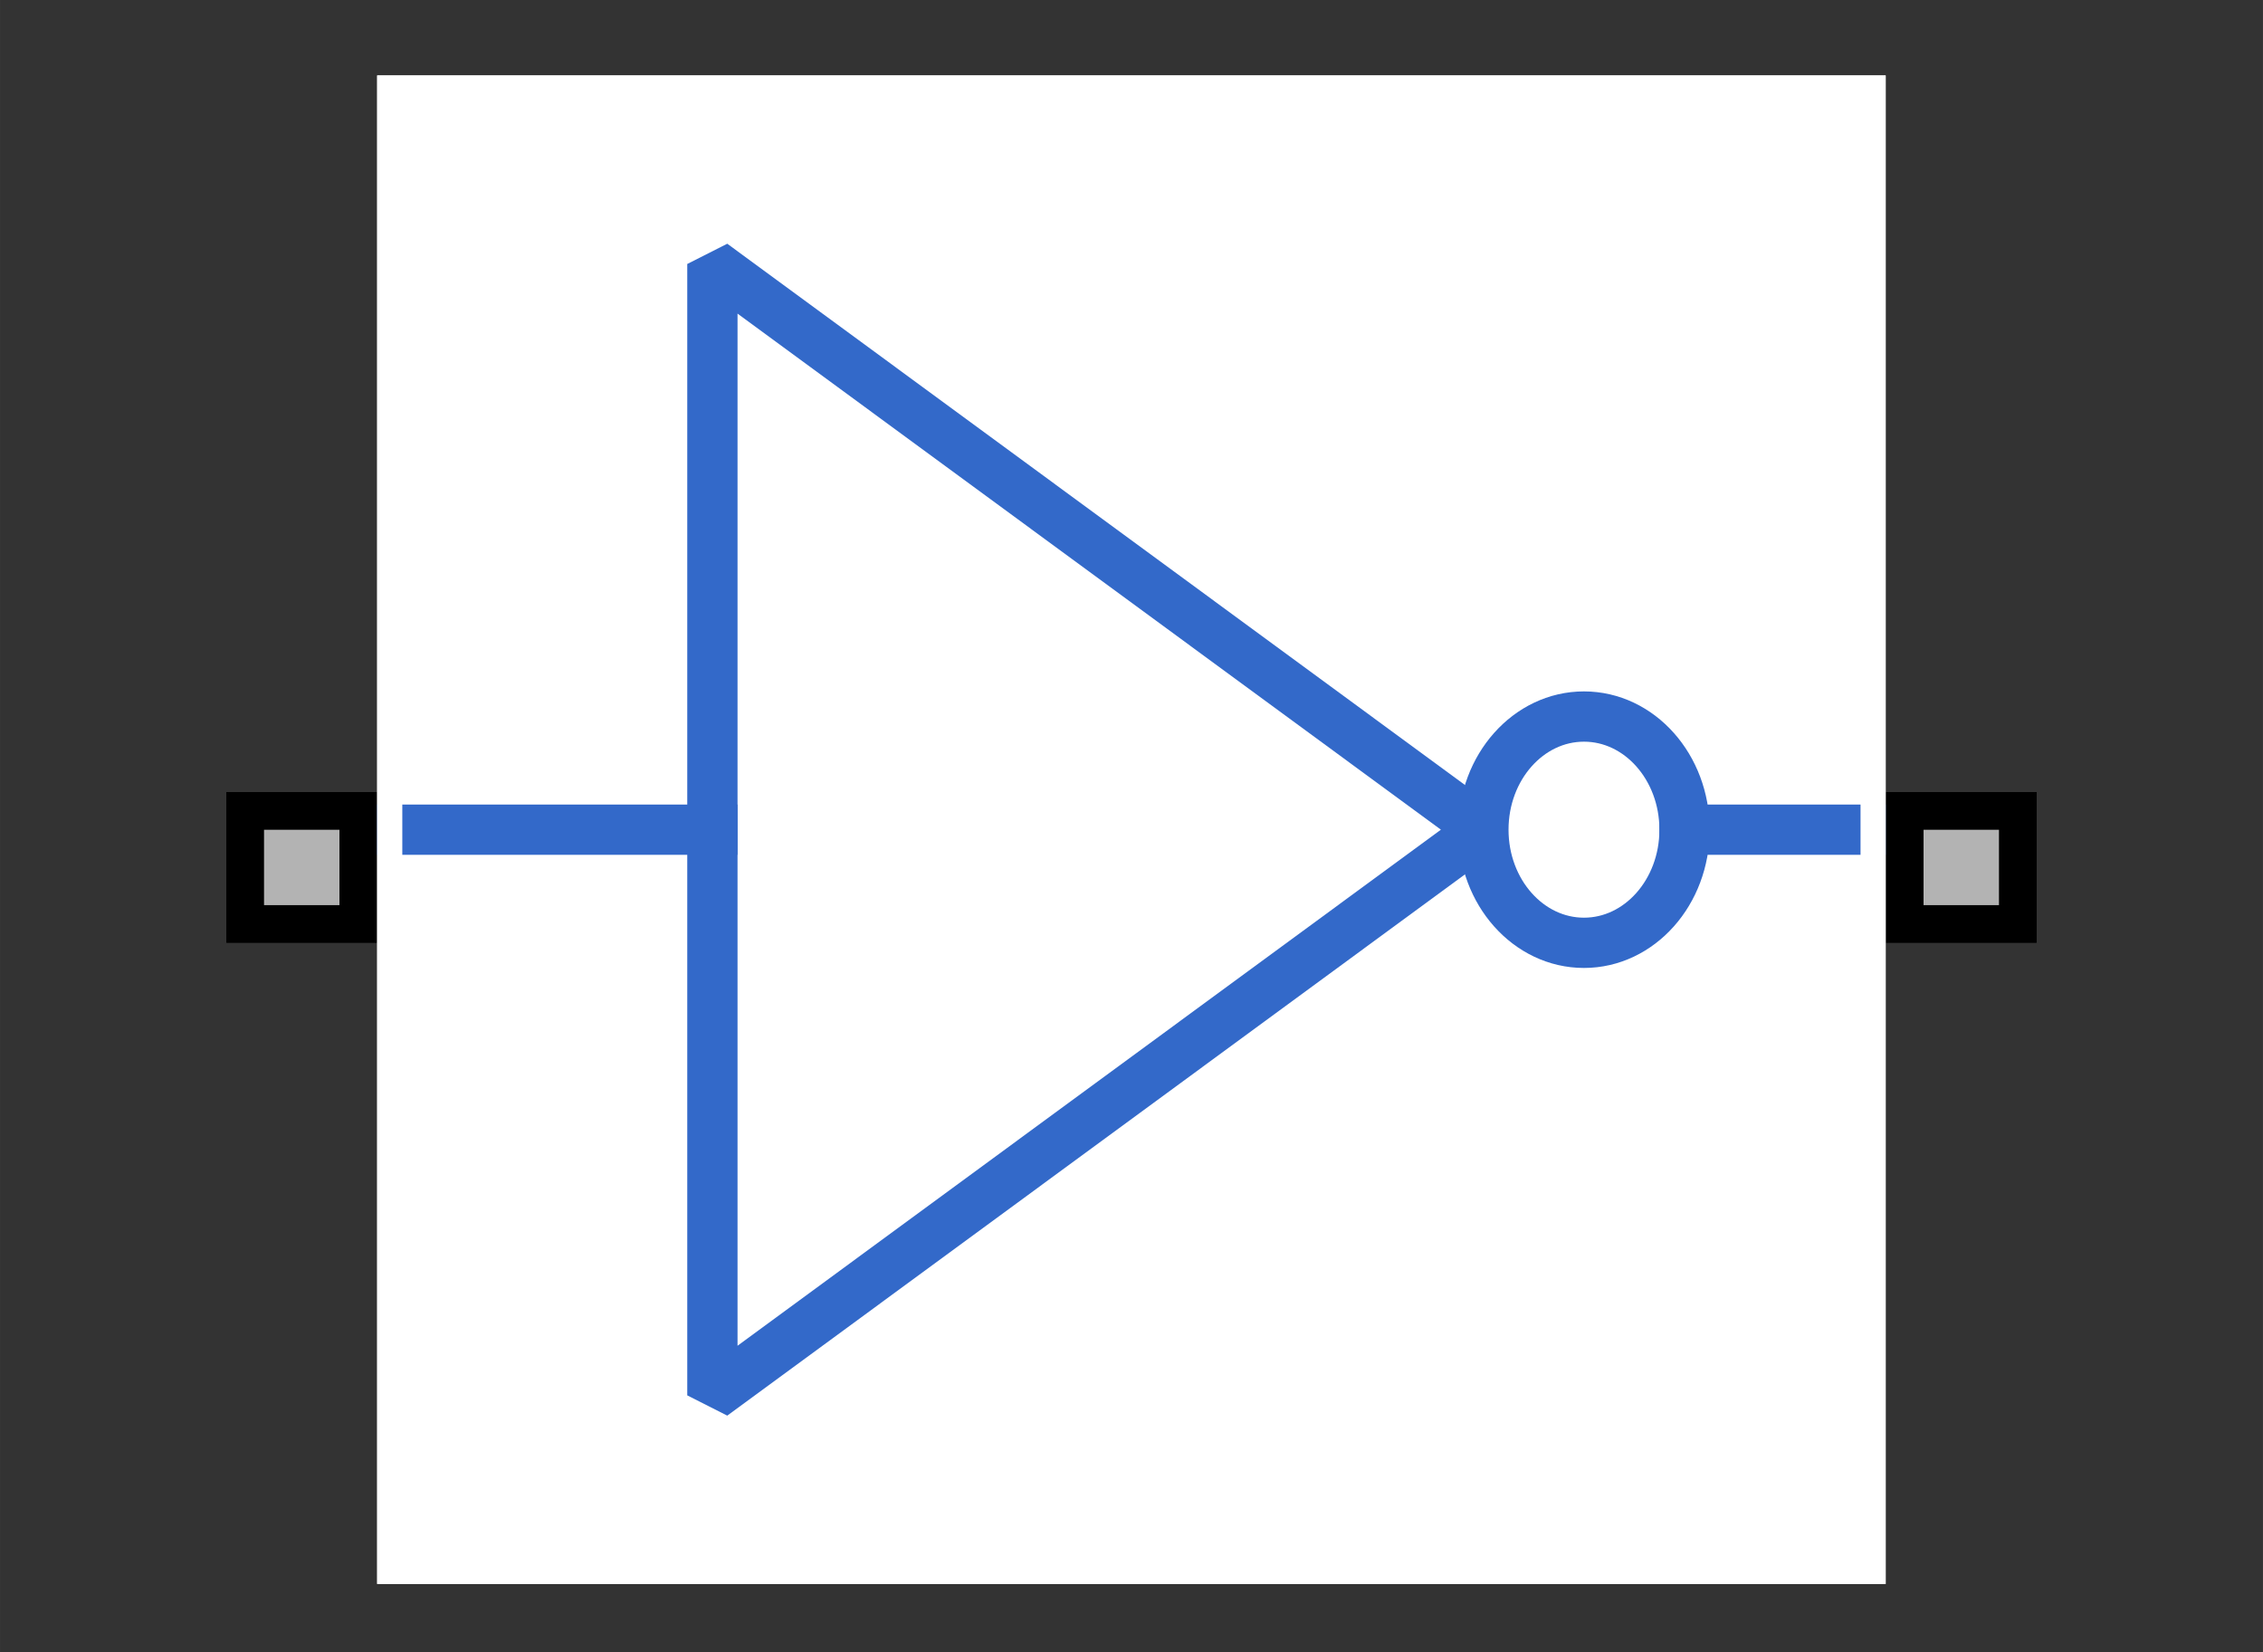 <?xml version="1.0" encoding="UTF-8"?><svg width="52.917mm" height="38.629mm" viewBox="0 0 200 146" xmlns="http://www.w3.org/2000/svg" xmlns:xlink="http://www.w3.org/1999/xlink"><rect x="0" y="0" width="200" height="146" fill="#333333" stroke="none"/><g fill="none" stroke="black" stroke-width="1" fill-rule="evenodd" stroke-linecap="square" stroke-linejoin="bevel"><g clip-path="none" fill="none" opacity="1" stroke="none" stroke-opacity="0" transform="matrix(1,0,0,1,0,0)"><path d="M0,0 L200,0 L200,146 L0,146 L0,0 z" fill-rule="evenodd" vector-effect="none"/></g><defs><clipPath id="clip6"><path d="M0,0 L10,0 L10,10 L0,10 L0,0 z"/></clipPath></defs><g clip-path="url(#clip6)" fill="#b3b3b3" fill-opacity="1" opacity="1" stroke="none" stroke-opacity="0" transform="matrix(3.333,0,0,3.333,166.667,60)"><path d="M0.5,3.5 L3.5,3.5 L3.5,6.5 L0.5,6.5 L0.5,3.5 z" fill-rule="evenodd" vector-effect="none"/></g><defs><clipPath id="clip8"><path d="M0,0 L10,0 L10,10 L0,10 L0,0 z"/></clipPath></defs><g clip-path="url(#clip8)" fill="#000000" fill-opacity="1" opacity="1" stroke="none" stroke-opacity="0" transform="matrix(3.333,0,0,3.333,166.667,60)"><path d="M3,4 L3,6 L1,6 L1,4 L3,4 M4,3 L0,3 L0,7 L4,7 L4,3" fill-rule="nonzero" vector-effect="none"/></g><defs><clipPath id="clip28"><path d="M0,0 L10,0 L10,10 L0,10 L0,0 z"/></clipPath></defs><g clip-path="url(#clip28)" fill="#b3b3b3" fill-opacity="1" opacity="1" stroke="none" stroke-opacity="0" transform="matrix(-3.333,0,0,3.333,33.333,60)"><path d="M0.5,3.5 L3.5,3.5 L3.5,6.5 L0.5,6.5 L0.5,3.5 z" fill-rule="evenodd" vector-effect="none"/></g><defs><clipPath id="clip30"><path d="M0,0 L10,0 L10,10 L0,10 L0,0 z"/></clipPath></defs><g clip-path="url(#clip30)" fill="#000000" fill-opacity="1" opacity="1" stroke="none" stroke-opacity="0" transform="matrix(-3.333,0,0,3.333,33.333,60)"><path d="M3,4 L3,6 L1,6 L1,4 L3,4 M4,3 L0,3 L0,7 L4,7 L4,3" fill-rule="nonzero" vector-effect="none"/></g><defs><clipPath id="clip47"><path d="M-10,-2 L50,-2 L50,42 L-10,42 L-10,-2 z"/></clipPath></defs><g clip-path="url(#clip47)" fill="#ffffff" fill-opacity="1" opacity="1" stroke="none" stroke-opacity="0" transform="matrix(3.333,0,0,3.333,33.333,6.667)"><path d="M0,0 L40,0 L40,40 L0,40 L0,0 z" fill-rule="evenodd" vector-effect="none"/></g><defs><clipPath id="clip51"><path d="M0,0 L40,0 L40,40 L0,40 L0,0 z"/></clipPath></defs><g clip-path="url(#clip51)" fill="none" opacity="1" stroke="none" stroke-opacity="0" transform="matrix(3.333,0,0,3.333,33.333,6.667)"><path d="M0,0 L40,0 L40,40 L0,40 L0,0 z" fill-rule="evenodd" vector-effect="none"/></g><defs><clipPath id="clip61"><path d="M1,1 L41,1 L41,41 L1,41 L1,1 z"/></clipPath></defs><g clip-path="url(#clip61)" fill="none" opacity="1" stroke="#3369c9" stroke-linecap="butt" stroke-linejoin="miter" stroke-miterlimit="20" stroke-opacity="1" stroke-width="1.333" transform="matrix(3.333,0,0,3.333,30,3.333)"><path d="M35.667,21 L41,21" fill-rule="nonzero" vector-effect="none"/></g><defs><clipPath id="clip62"><path d="M1,1 L41,1 L41,41 L1,41 L1,1 z"/></clipPath></defs><g clip-path="url(#clip62)" fill="none" opacity="1" stroke="#3369c9" stroke-linecap="butt" stroke-linejoin="miter" stroke-miterlimit="20" stroke-opacity="1" stroke-width="1.333" transform="matrix(3.333,0,0,3.333,30,3.333)"><path d="M9.889,6 L9.889,36 L30.333,21 L9.889,6 z" fill-rule="nonzero" vector-effect="none"/></g><defs><clipPath id="clip63"><path d="M1,1 L41,1 L41,41 L1,41 L1,1 z"/></clipPath></defs><g clip-path="url(#clip63)" fill="none" opacity="1" stroke="#3369c9" stroke-linecap="butt" stroke-linejoin="miter" stroke-miterlimit="20" stroke-opacity="1" stroke-width="1.333" transform="matrix(3.333,0,0,3.333,30,3.333)"><path d="M1,21 L9.889,21" fill-rule="nonzero" vector-effect="none"/></g><defs><clipPath id="clip64"><path d="M1,1 L41,1 L41,41 L1,41 L1,1 z"/></clipPath></defs><g clip-path="url(#clip64)" fill="none" opacity="1" stroke="#3369c9" stroke-linecap="butt" stroke-linejoin="miter" stroke-miterlimit="4" stroke-opacity="1" stroke-width="1.333" transform="matrix(3.333,0,0,3.333,30,3.333)"><path d="M35.667,21 C35.667,22.657 34.473,24 33,24 C31.527,24 30.333,22.657 30.333,21 C30.333,19.343 31.527,18 33,18 C34.473,18 35.667,19.343 35.667,21 z" fill-rule="nonzero" vector-effect="none"/></g><defs><clipPath id="clip65"><path d="M1,1 L41,1 L41,41 L1,41 L1,1 z"/></clipPath></defs><g clip-path="url(#clip65)" fill="none" opacity="1" stroke="#ffffff" stroke-linecap="butt" stroke-linejoin="miter" stroke-miterlimit="20" stroke-opacity="1" stroke-width="1.333" transform="matrix(3.333,0,0,3.333,30,3.333)"><path d="M1,1 L41,1 L41,41 L1,41 L1,1 z" fill-rule="nonzero" vector-effect="none"/></g><defs><clipPath id="clip85"><path d="M-10,-2 L50,-2 L50,42 L-10,42 L-10,-2 z"/></clipPath></defs><g clip-path="url(#clip85)" fill="none" opacity="1" stroke="none" stroke-opacity="0" transform="matrix(3.333,0,0,3.333,33.333,6.667)"><path d="M0,0 L40,0 L40,40 L0,40 L0,0 z" fill-rule="evenodd" vector-effect="none"/></g></g></svg>
